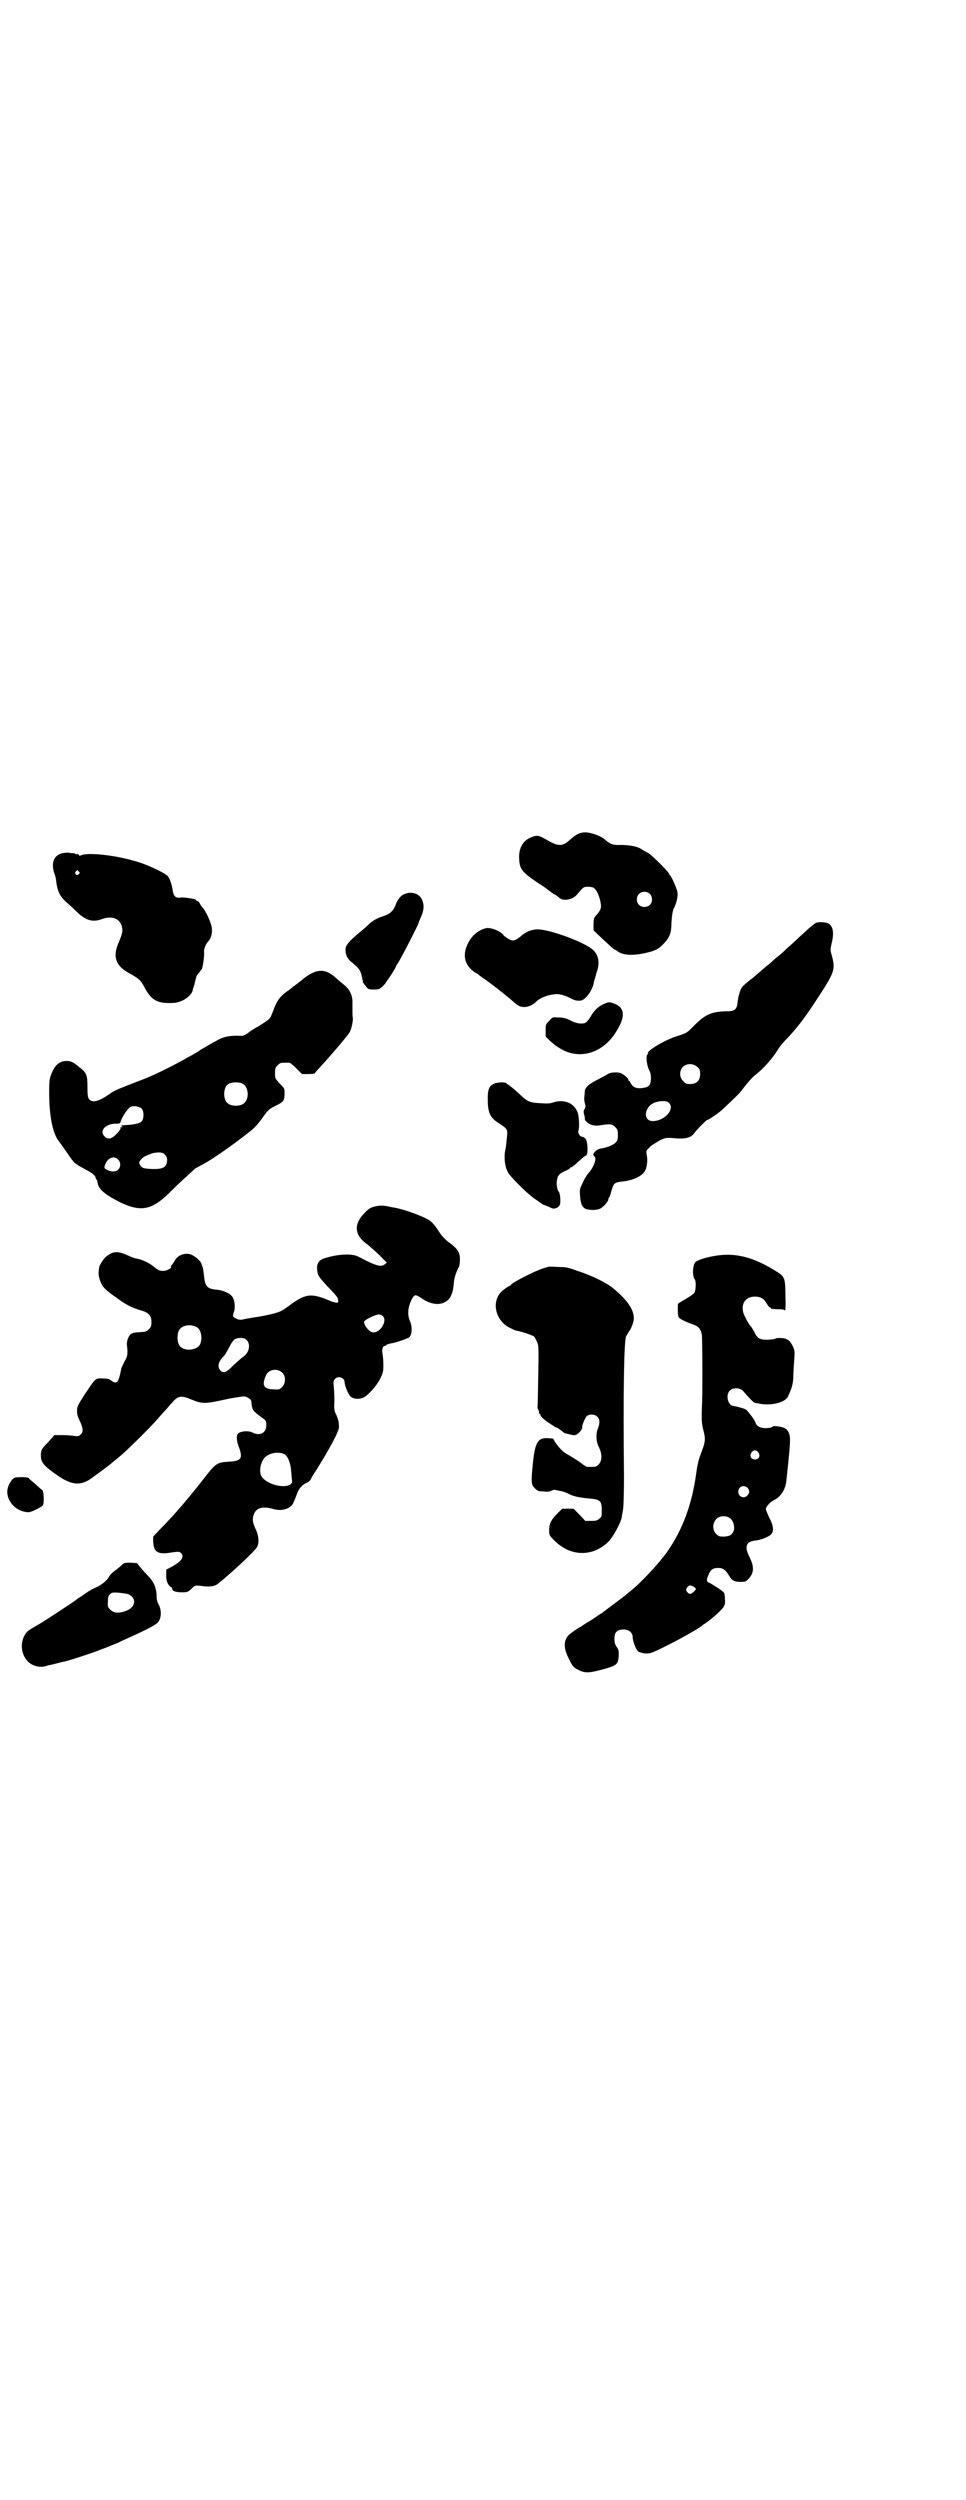 <?xml version="1.0" standalone="no"?>
<!DOCTYPE svg PUBLIC "-//W3C//DTD SVG 20010904//EN"
 "http://www.w3.org/TR/2001/REC-SVG-20010904/DTD/svg10.dtd">
<svg version="1.0" xmlns="http://www.w3.org/2000/svg"
 width="1110pt" height="2870pt" viewBox="0 0 1110 2870"
 preserveAspectRatio="xMidYMid meet">
<g transform="translate(0,2870) scale(0.5,-0.5)"
fill="#000000" stroke="none">
<path d="M1337 3828 c-10 -2 -15 -6 -27 -16 -17 -16 -27 -16 -54 0 -17 10 -22
11 -34 6 -20 -7 -30 -25 -29 -49 1 -24 6 -31 43 -56 13 -8 25 -17 26 -18 2 -2
7 -5 11 -8 5 -2 10 -6 12 -8 9 -9 31 -5 41 7 14 17 15 18 25 18 6 0 12 -1 14
-3 6 -4 12 -17 15 -32 3 -13 1 -19 -12 -33 -3 -4 -4 -7 -4 -18 l0 -14 23 -22
c13 -12 24 -22 25 -22 1 0 5 -2 7 -4 14 -11 43 -11 80 0 11 4 16 7 24 15 15
15 20 25 20 49 1 16 2 23 4 30 0 1 1 4 3 7 6 14 8 26 7 34 -1 8 -14 37 -17 39
-1 0 -2 2 -2 3 0 4 -40 44 -49 49 -4 2 -12 6 -16 9 -9 6 -28 9 -48 9 -14 -1
-23 2 -32 10 -12 12 -43 22 -56 18z m156 -140 c7 -6 7 -19 1 -25 -6 -7 -19 -7
-25 -1 -7 6 -7 19 -1 25 6 7 19 7 25 1z"/>
<path d="M143 3781 c-20 -5 -26 -23 -18 -47 2 -5 4 -12 4 -17 3 -23 8 -34 22
-47 8 -7 20 -18 27 -25 20 -19 36 -23 57 -15 23 8 40 1 45 -17 3 -10 1 -18 -9
-41 -12 -30 -4 -51 27 -67 21 -12 25 -15 33 -30 15 -29 28 -38 57 -38 17 0 20
1 32 6 12 6 23 17 23 25 0 0 2 6 4 12 1 6 3 13 4 16 0 3 3 7 6 10 2 3 5 7 7 9
2 5 6 30 5 38 -1 7 3 18 9 25 6 6 10 17 9 29 0 11 -13 40 -22 50 -3 3 -5 7 -6
9 -1 2 -3 4 -5 5 -2 1 -4 2 -4 3 0 1 -1 1 -2 1 -2 1 -8 2 -14 3 -7 1 -16 2
-20 1 -10 -1 -15 3 -17 16 -2 15 -7 28 -12 34 -7 7 -43 24 -65 31 -49 16 -119
24 -134 16 -3 -1 -4 -1 -5 1 0 2 -3 2 -5 2 -2 0 -4 0 -4 1 0 1 -2 1 -3 1 -2 0
-7 0 -10 1 -3 1 -11 0 -16 -1z m38 -42 c3 -3 3 -3 0 -6 -4 -5 -11 1 -7 6 4 4
4 4 7 0z"/>
<path d="M929 3687 c-8 -3 -16 -13 -20 -25 -4 -12 -13 -21 -27 -25 -15 -5 -24
-10 -32 -17 -4 -4 -15 -14 -25 -22 -24 -20 -31 -29 -31 -38 0 -13 4 -21 14
-29 19 -16 21 -19 25 -40 1 -3 1 -6 1 -6 -1 0 0 -1 2 -3 1 -2 4 -5 6 -8 4 -5
5 -6 17 -6 12 0 13 1 20 7 3 3 8 8 9 11 2 3 8 11 13 19 5 8 9 15 9 16 0 1 2 4
4 7 7 10 48 90 48 93 0 1 3 8 6 15 7 16 7 28 1 40 -7 13 -24 18 -40 11z"/>
<path d="M1875 3621 c-2 -1 -13 -9 -22 -18 -10 -9 -20 -18 -23 -21 -3 -3 -13
-12 -22 -20 -9 -9 -20 -18 -24 -21 -4 -3 -7 -6 -8 -7 -1 -1 -6 -6 -13 -11 -7
-6 -12 -10 -13 -11 -1 -1 -10 -9 -21 -18 -12 -9 -22 -18 -24 -21 -4 -6 -9 -22
-10 -35 -2 -17 -7 -20 -27 -20 -34 -1 -48 -7 -77 -37 -12 -12 -13 -13 -35 -20
-27 -8 -70 -34 -67 -39 1 -1 0 -2 -1 -3 -4 -3 -2 -23 3 -34 4 -8 5 -12 5 -22
-1 -15 -4 -19 -19 -21 -13 -2 -22 1 -27 10 -1 3 -4 6 -4 6 -1 0 -2 1 -2 3 0 3
-9 11 -17 15 -8 3 -25 2 -30 -2 -1 -1 -11 -6 -22 -12 -22 -11 -31 -19 -31 -28
0 -3 -1 -8 -1 -12 -1 -4 0 -11 1 -15 2 -6 2 -9 -1 -14 -2 -3 -2 -7 -1 -11 2
-6 2 -7 2 -11 0 -5 8 -11 16 -14 9 -2 11 -2 24 0 6 1 12 2 21 1 2 0 6 -3 9 -6
5 -5 6 -7 6 -18 0 -8 -1 -13 -4 -16 -4 -6 -21 -13 -35 -15 -12 -2 -22 -14 -15
-18 6 -4 -1 -25 -14 -39 -3 -3 -9 -13 -13 -22 -7 -14 -7 -16 -6 -29 1 -18 5
-28 14 -31 10 -3 27 -3 34 2 8 5 17 16 17 20 0 2 1 4 2 5 1 0 3 7 5 14 5 18 7
20 23 22 26 2 49 13 55 26 4 8 6 26 3 36 -1 9 -1 9 6 16 4 5 15 11 23 16 15 7
16 7 31 6 28 -3 42 0 50 12 4 6 27 29 28 29 4 0 30 18 39 27 22 21 37 35 41
41 14 18 24 30 32 36 17 13 38 36 51 57 4 7 14 19 23 28 18 19 36 41 61 79 48
73 49 76 41 109 -4 13 -4 15 -1 28 6 24 4 39 -6 46 -6 4 -23 5 -30 2z m-272
-331 c5 -5 6 -7 6 -16 0 -15 -8 -23 -23 -23 -9 0 -11 1 -16 7 -9 8 -9 23 -1
32 9 9 24 9 34 0z m-66 -82 c15 -14 -9 -42 -37 -42 -24 0 -19 35 6 43 14 4 26
4 31 -1z"/>
<path d="M1117 3609 c-19 -5 -34 -18 -43 -38 -12 -26 -5 -49 18 -64 4 -2 7 -4
8 -5 1 -1 7 -6 15 -11 19 -13 56 -43 66 -52 4 -4 10 -8 13 -9 11 -5 27 -1 38
10 9 9 25 15 41 17 12 2 25 -2 40 -10 9 -5 19 -6 26 -3 12 7 24 26 26 42 1 4
4 13 6 21 8 21 5 39 -7 51 -17 17 -94 46 -125 48 -14 1 -28 -4 -39 -13 -15
-13 -21 -15 -31 -9 -5 3 -11 7 -12 9 -6 9 -29 18 -40 16z"/>
<path d="M725 3509 c-10 -4 -18 -8 -30 -18 -1 -1 -6 -5 -10 -8 -4 -3 -9 -7
-11 -8 -2 -2 -9 -8 -17 -13 -15 -12 -21 -20 -30 -45 -7 -17 -4 -15 -34 -34 -6
-3 -16 -9 -22 -14 -10 -7 -12 -8 -25 -7 -22 0 -35 -3 -51 -13 -8 -4 -15 -8
-16 -9 -1 0 -8 -5 -16 -9 -7 -5 -13 -9 -14 -9 0 0 -8 -5 -18 -10 -27 -16 -78
-41 -99 -49 -57 -22 -68 -26 -79 -34 -26 -18 -40 -22 -48 -13 -3 4 -4 8 -4 28
0 28 -2 33 -19 46 -13 11 -19 14 -29 14 -16 0 -27 -9 -35 -30 -4 -10 -5 -14
-5 -43 0 -53 8 -93 22 -111 4 -5 13 -18 20 -28 7 -11 15 -21 18 -23 3 -2 6 -4
7 -5 1 -1 8 -4 16 -9 15 -7 24 -15 24 -20 0 -2 1 -3 2 -3 0 0 1 -2 2 -5 1 -16
14 -28 51 -47 50 -24 75 -19 120 27 11 11 26 25 34 32 7 7 16 14 18 17 3 2 12
7 20 11 22 12 67 43 111 78 9 7 21 22 30 35 8 11 11 14 25 21 19 9 21 12 21
29 0 11 0 11 -11 22 -11 12 -11 12 -11 24 0 11 1 13 6 18 6 6 7 6 18 6 3 0 7
0 9 0 2 0 9 -6 16 -13 l13 -13 15 0 c8 0 15 1 15 2 0 1 4 6 10 12 23 25 60 68
69 81 4 6 8 23 8 33 -1 3 -1 11 -1 18 0 7 0 16 0 20 0 14 -6 27 -16 36 -5 4
-13 11 -18 15 -20 19 -33 23 -51 18z m-166 -258 c12 -7 14 -33 3 -43 -8 -9
-32 -9 -40 0 -9 8 -9 32 0 41 7 7 27 8 37 2z m-233 -57 c5 -6 5 -22 0 -28 -3
-5 -17 -8 -34 -9 -15 -1 -15 -1 -12 -3 3 -2 2 -2 -1 -2 -2 0 -3 -1 -2 -2 1 -2
-4 -9 -14 -18 -7 -7 -16 -8 -22 -2 -14 13 1 30 25 30 9 0 10 0 12 7 4 11 17
30 23 32 8 3 21 0 25 -5z m53 -105 c3 -3 5 -7 5 -12 0 -17 -9 -22 -36 -21 -18
1 -20 2 -24 6 -2 3 -4 6 -4 8 0 5 8 13 15 16 16 7 18 7 28 8 9 0 12 -1 16 -5z
m-108 -11 c7 -6 7 -18 0 -24 -5 -5 -15 -5 -25 0 -7 3 -7 5 -4 13 6 15 20 20
29 11z"/>
<path d="M1388 3435 c-13 -6 -21 -13 -30 -28 -4 -7 -10 -14 -12 -15 -7 -4 -22
-2 -33 4 -11 6 -18 8 -33 8 -10 1 -11 0 -18 -8 -8 -8 -8 -8 -8 -22 l0 -14 10
-10 c13 -11 14 -12 28 -20 42 -23 93 -7 122 38 25 38 23 60 -6 69 -9 3 -10 2
-20 -2z"/>
<path d="M1152 3255 c-26 -2 -32 -10 -31 -42 0 -27 6 -40 24 -51 21 -14 22
-14 20 -33 -1 -10 -2 -23 -4 -30 -3 -17 -1 -37 6 -50 4 -9 39 -44 57 -58 16
-11 25 -18 25 -17 0 0 5 -2 10 -4 13 -6 13 -6 21 -3 4 2 6 5 7 8 2 7 0 27 -3
29 -3 2 -6 18 -4 26 2 12 5 15 18 21 7 3 12 6 12 7 0 1 1 2 3 2 1 0 8 5 14 11
15 13 15 14 20 16 5 2 4 34 -2 39 -2 2 -5 4 -7 4 -5 0 -10 8 -9 13 3 6 2 31
-1 41 -7 23 -31 33 -56 25 -8 -3 -15 -3 -29 -2 -26 1 -31 4 -47 19 -7 7 -18
16 -23 20 -6 4 -10 7 -11 8 -1 0 -5 1 -10 1z"/>
<path d="M858 2969 c-7 -2 -13 -6 -19 -13 -26 -25 -25 -50 1 -70 6 -4 19 -16
30 -26 l19 -19 -5 -4 c-9 -7 -21 -3 -61 18 -14 7 -44 6 -74 -3 -16 -4 -22 -13
-20 -28 1 -12 2 -14 24 -38 21 -22 24 -25 24 -32 1 -5 0 -5 -5 -5 -3 1 -9 2
-13 4 -42 18 -55 17 -88 -6 -10 -8 -21 -15 -25 -17 -9 -5 -36 -11 -63 -15 -12
-2 -24 -4 -27 -5 -5 -1 -13 1 -19 6 -2 2 -2 3 0 10 4 9 3 26 -2 35 -5 9 -22
17 -39 18 -20 2 -25 8 -27 31 -1 7 -2 16 -3 20 -2 4 -3 8 -3 8 0 4 -11 15 -19
19 -13 9 -35 3 -42 -11 -2 -3 -5 -8 -7 -10 -2 -2 -3 -4 -2 -4 3 -3 -9 -10 -18
-10 -8 0 -11 1 -22 10 -11 9 -28 17 -43 19 -2 1 -9 3 -15 6 -19 9 -30 10 -40
5 -5 -3 -12 -7 -14 -10 -5 -5 -14 -20 -13 -22 0 -1 -1 -4 -1 -8 -2 -9 2 -23 9
-35 5 -6 13 -14 31 -26 24 -18 37 -24 58 -30 17 -5 23 -12 23 -26 0 -10 -1
-12 -6 -17 -6 -6 -7 -6 -26 -7 -5 0 -12 -2 -14 -3 -7 -5 -12 -18 -10 -29 2
-18 1 -24 -6 -35 -3 -7 -6 -13 -7 -15 -7 -36 -10 -39 -26 -27 -2 2 -8 3 -17 3
-17 1 -16 1 -41 -36 -17 -27 -18 -28 -18 -39 0 -8 2 -14 7 -24 7 -15 8 -24 1
-30 -4 -4 -6 -4 -14 -3 -6 1 -18 2 -28 2 l-18 0 -15 -17 c-15 -15 -15 -17 -16
-26 -1 -20 5 -27 43 -53 28 -18 47 -20 69 -6 10 7 50 36 52 39 1 1 8 6 16 13
16 13 69 65 90 89 7 8 14 16 16 18 2 2 8 9 14 16 15 17 21 19 45 9 28 -11 30
-11 89 2 2 0 10 2 19 3 16 3 17 2 24 -2 5 -3 7 -5 7 -13 2 -15 3 -16 20 -29
14 -10 14 -10 14 -21 0 -17 -15 -25 -32 -16 -10 5 -30 3 -34 -4 -3 -4 -2 -16
2 -27 11 -28 7 -35 -22 -36 -28 -2 -30 -3 -60 -42 -21 -27 -55 -68 -75 -89 -2
-2 -12 -13 -22 -23 l-17 -18 0 -11 c1 -23 9 -29 32 -27 27 4 28 4 32 0 8 -8 2
-18 -19 -30 l-15 -8 0 -12 c-1 -13 4 -24 11 -28 2 -1 3 -3 3 -5 0 -4 8 -7 22
-7 13 0 14 1 22 8 8 8 8 8 20 7 19 -3 32 -2 40 4 28 22 83 73 90 84 6 9 5 26
-2 41 -7 15 -8 21 -6 31 5 19 20 24 47 16 18 -5 36 0 44 12 1 2 5 11 8 19 5
16 13 25 25 30 3 1 7 5 9 9 1 3 6 11 11 18 34 55 52 89 53 100 0 11 -2 20 -7
30 -3 6 -4 11 -4 20 1 18 0 31 -1 44 -1 10 -1 13 3 17 7 8 22 3 22 -8 0 -6 6
-22 11 -29 5 -9 20 -11 32 -6 11 5 32 29 39 44 6 13 7 15 7 31 0 9 -1 21 -2
26 -2 10 1 18 6 18 1 0 3 1 3 2 1 1 4 2 8 3 13 2 40 11 45 15 6 6 7 24 1 37
-7 16 -4 35 6 53 5 8 8 8 21 -1 16 -11 32 -15 45 -12 19 5 27 19 29 48 1 11 5
24 12 37 1 2 2 10 2 17 0 15 -5 24 -26 39 -8 6 -17 16 -20 21 -12 18 -16 23
-24 29 -14 9 -54 24 -79 29 -3 0 -10 2 -16 3 -14 3 -23 2 -34 -1z m22 -251
c11 -11 -7 -40 -24 -37 -9 2 -21 18 -19 25 2 4 24 15 33 16 4 0 7 -1 10 -4z
m-428 -25 c10 -5 14 -25 8 -39 -7 -16 -41 -18 -49 -1 -4 8 -4 24 0 32 6 12 26
16 41 8z m115 -30 c10 -10 5 -30 -8 -38 -3 -2 -13 -11 -22 -19 -17 -18 -24
-20 -31 -12 -7 8 -4 20 7 31 5 5 7 9 16 26 8 14 11 17 25 17 6 0 9 -1 13 -5z
m82 -75 c8 -8 8 -24 -1 -33 -5 -5 -7 -6 -18 -5 -13 0 -21 3 -23 9 -3 6 3 25 9
30 9 8 24 8 33 -1z m5 -187 c7 -4 14 -20 15 -38 1 -6 1 -16 2 -20 1 -7 0 -9
-5 -12 -16 -9 -54 2 -65 19 -6 11 -3 31 7 43 10 11 32 15 46 8z"/>
<path d="M1653 2858 c-23 -3 -46 -9 -54 -15 -7 -5 -9 -33 -2 -41 3 -4 2 -25
-1 -30 -2 -3 -11 -9 -21 -15 -9 -5 -17 -10 -17 -11 -1 -15 0 -29 2 -31 3 -4
18 -11 33 -16 12 -4 18 -11 20 -24 1 -12 2 -132 0 -169 -1 -29 0 -35 3 -48 6
-22 5 -29 -4 -52 -6 -16 -9 -26 -12 -49 -10 -72 -31 -128 -66 -179 -20 -28
-61 -72 -85 -91 -5 -4 -11 -9 -12 -10 -1 -1 -5 -4 -8 -6 -6 -5 -43 -32 -46
-35 -1 0 -9 -5 -17 -11 -8 -5 -19 -12 -24 -15 -4 -3 -9 -6 -9 -6 -2 0 -22 -14
-26 -18 -12 -13 -12 -29 -1 -52 10 -21 12 -23 25 -29 14 -7 24 -6 54 2 33 9
35 11 37 31 0 12 0 14 -5 21 -4 6 -5 10 -5 18 0 13 4 19 14 21 15 3 28 -4 28
-17 0 -9 8 -30 13 -33 7 -4 21 -6 29 -3 24 8 112 56 118 63 1 1 2 2 4 3 11 6
38 30 44 38 4 7 5 10 4 20 0 7 -1 13 -3 15 -3 4 -27 19 -33 22 -7 2 -7 7 -1
20 5 11 10 14 22 14 10 0 16 -4 24 -17 7 -12 12 -15 27 -15 11 0 12 0 20 9 11
13 11 26 1 47 -13 25 -9 37 14 39 11 1 28 8 34 13 8 7 7 21 -3 39 -4 9 -8 18
-8 20 0 5 9 16 19 21 15 7 26 24 28 43 10 91 10 100 6 111 -4 9 -10 13 -25 15
-7 1 -11 1 -13 -1 -2 -2 -8 -3 -15 -3 -13 0 -21 4 -24 13 -2 6 -11 18 -18 26
-3 4 -8 6 -16 8 -6 2 -12 3 -12 3 -1 0 -3 1 -5 1 -12 1 -18 25 -8 35 8 8 24 7
31 -1 11 -13 24 -27 27 -27 1 0 6 -1 11 -2 28 -5 59 3 65 17 9 19 11 28 12 41
0 8 1 26 2 40 2 25 1 25 -4 36 -5 9 -8 12 -13 14 -1 0 -2 1 -2 1 -1 1 -9 2
-14 2 -3 0 -8 0 -11 -2 -3 -1 -11 -2 -19 -2 -16 0 -22 3 -29 19 -3 5 -6 10 -7
11 -4 3 -17 27 -18 33 -5 21 6 36 27 36 13 0 21 -5 27 -16 3 -5 6 -9 8 -9 1 0
2 -1 1 -2 0 -1 6 -2 16 -2 10 0 16 -1 17 -3 1 -1 2 14 1 33 0 41 -2 45 -18 55
-50 32 -90 44 -134 39z m90 -453 c5 -8 1 -16 -8 -16 -9 0 -13 8 -8 16 2 3 5 5
8 5 3 0 6 -2 8 -5z m-25 -81 c5 -6 5 -12 0 -17 -11 -13 -29 3 -18 17 4 5 13 5
18 0z m-38 -72 c6 -6 9 -19 6 -27 -4 -9 -8 -12 -21 -13 -12 0 -13 0 -19 6 -9
8 -9 25 0 34 8 9 26 9 34 0z m-86 -155 c7 -5 7 -5 0 -12 -7 -6 -10 -6 -15 0
-3 5 -3 5 0 10 5 6 7 6 15 2z"/>
<path d="M1259 2831 c-1 0 -7 -2 -13 -4 -19 -6 -69 -32 -72 -37 0 -1 -1 -2 -2
-2 -2 0 -18 -11 -22 -16 -20 -24 -11 -63 20 -80 7 -3 14 -7 16 -7 16 -3 38
-11 42 -14 1 -2 4 -7 6 -12 4 -8 4 -12 3 -79 -1 -39 -1 -71 -2 -72 0 0 1 -3 2
-5 2 -3 2 -6 2 -7 -1 -1 0 -2 1 -2 1 0 2 -1 2 -3 0 -3 11 -13 21 -19 4 -3 8
-5 9 -6 1 -1 3 -2 5 -3 4 -1 7 -3 17 -11 1 -2 8 -4 14 -5 11 -3 13 -3 18 0 6
3 13 13 12 16 -1 4 7 23 11 26 7 5 18 4 24 -2 6 -6 6 -15 0 -30 -4 -12 -3 -28
4 -41 7 -15 7 -30 -1 -38 -6 -6 -7 -6 -18 -6 -3 0 -7 0 -9 0 -1 0 -8 4 -15 10
-7 5 -19 12 -25 16 -14 7 -21 14 -32 29 l-6 10 -13 1 c-22 1 -28 -10 -33 -54
-5 -49 -4 -53 4 -61 5 -5 8 -7 14 -7 5 0 11 -1 14 -1 3 0 8 1 10 2 5 3 6 3 19
0 8 -1 18 -5 23 -8 10 -5 25 -8 50 -10 20 -2 24 -6 24 -26 0 -14 0 -16 -6 -20
-4 -4 -7 -5 -18 -5 l-14 0 -13 14 -14 14 -13 0 -13 0 -11 -11 c-15 -15 -19
-24 -19 -38 0 -11 0 -12 10 -22 37 -39 89 -41 126 -5 11 11 29 44 31 57 0 3 2
11 3 18 1 7 2 36 2 75 -2 193 0 312 5 322 2 3 5 9 8 13 3 4 6 12 8 18 7 23 -9
49 -47 80 -15 12 -49 29 -81 39 -21 8 -27 9 -45 9 -12 1 -22 1 -23 0z"/>
<path d="M33 2347 c-7 -4 -15 -18 -16 -28 -3 -26 21 -51 49 -51 6 0 26 10 32
15 4 4 3 33 -1 36 -2 1 -9 7 -16 14 -8 6 -15 13 -16 14 -5 2 -27 2 -32 0z"/>
<path d="M279 2146 c-3 -3 -10 -9 -16 -13 -6 -5 -12 -11 -13 -14 -4 -8 -18
-19 -30 -24 -5 -2 -16 -8 -23 -13 -8 -6 -16 -11 -18 -12 -2 -2 -4 -3 -5 -4 -2
-2 -64 -43 -84 -55 -11 -6 -22 -13 -26 -16 -22 -21 -17 -63 10 -77 10 -5 19
-6 29 -4 4 1 9 3 11 3 2 0 9 2 17 4 8 2 15 4 17 4 10 2 68 21 77 25 2 1 14 5
26 10 12 5 23 9 24 10 1 1 13 6 26 12 31 14 57 27 62 33 8 9 9 29 1 42 -2 4
-4 10 -4 15 0 21 -6 36 -20 50 -5 5 -13 14 -17 19 l-8 10 -15 1 c-14 0 -15 0
-21 -6z m15 -66 c20 -8 19 -29 -3 -38 -17 -7 -30 -6 -37 2 -6 5 -7 7 -6 18 0
11 1 14 5 18 5 4 7 4 21 3 8 -1 17 -2 20 -3z"/>
</g>
</svg>

